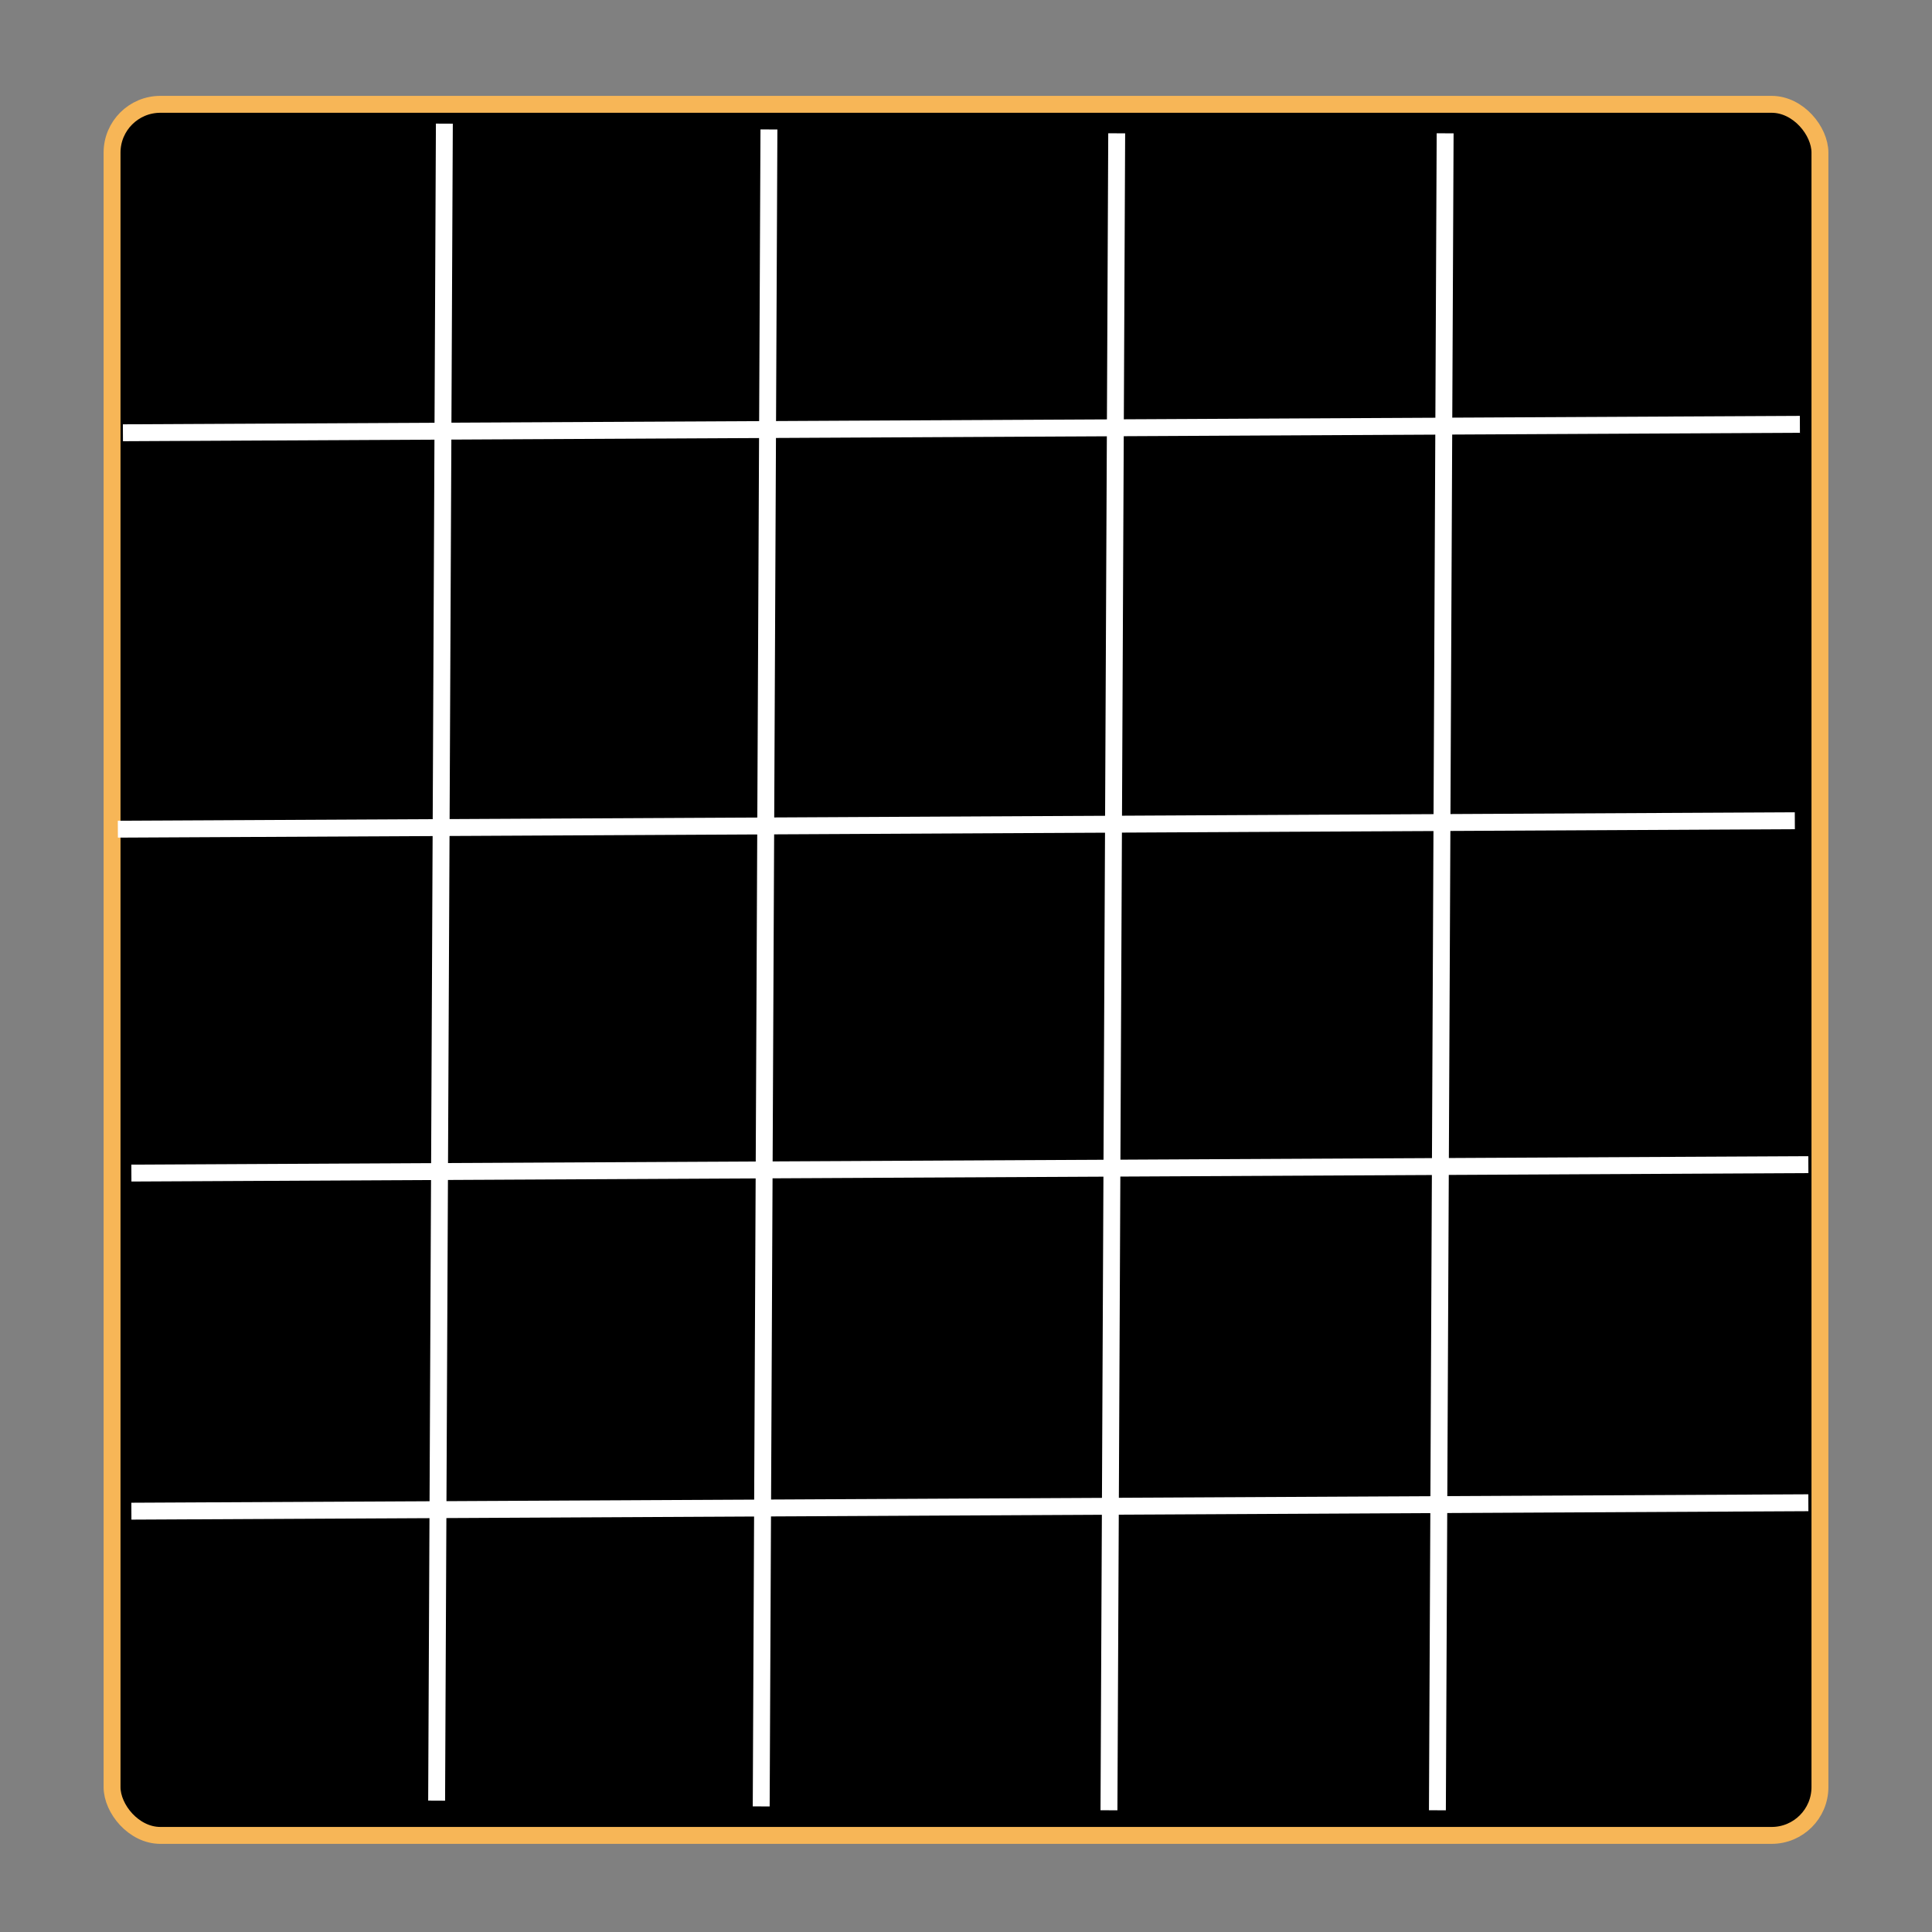 <?xml version="1.0" encoding="UTF-8" standalone="no"?>
<svg
   xmlns:dc="http://purl.org/dc/elements/1.1/"
   xmlns:cc="http://creativecommons.org/ns#"
   xmlns:rdf="http://www.w3.org/1999/02/22-rdf-syntax-ns#"
   xmlns:svg="http://www.w3.org/2000/svg"
   xmlns="http://www.w3.org/2000/svg"
   xmlns:sodipodi="http://sodipodi.sourceforge.net/DTD/sodipodi-0.dtd"
   xmlns:inkscape="http://www.inkscape.org/namespaces/inkscape"
   inkscape:version="1.0 (4035a4f, 2020-05-01)"
   sodipodi:docname="table.svg"
   id="svg118"
   version="1.1"
   height="400"
   width="400">
  <rect width="100%" height="100%" fill="#808080" stroke="none"/>
  <defs
     id="defs122" />
  <sodipodi:namedview
     inkscape:current-layer="g116"
     inkscape:window-maximized="0"
     inkscape:window-y="23"
     inkscape:window-x="0"
     inkscape:cy="152.25397"
     inkscape:cx="76.952381"
     inkscape:zoom="1.25"
     showgrid="false"
     id="namedview120"
     inkscape:window-height="914"
     inkscape:window-width="1660"
     inkscape:pageshadow="2"
     inkscape:pageopacity="0"
     guidetolerance="10"
     gridtolerance="10"
     objecttolerance="10"
     borderopacity="1"
     bordercolor="#666666"
     pagecolor="#ffffff" />
  <!-- Created with Method Draw - http://github.com/duopixel/Method-Draw/ -->
  <g
     id="g109">
    <title
       id="title103">background</title>
    <rect
       x="-1"
       y="-1"
       width="402"
       height="402"
       id="canvas_background"
       fill="none" />
    <g
       id="canvasGrid"
       width="100%"
       height="100%"
       x="0"
       y="0"
       overflow="visible"
       display="none">
      <rect
         id="rect106"
         width="100%"
         height="100%"
         x="0"
         y="0"
         stroke-width="0"
         fill="url(#gridpattern)" />
    </g>
  </g>
  <g
     id="g116">
    <title
       id="title111">Layer 1</title>
    <rect
       rx="10"
       y="21.6"
       x="23.2"
       height="358.4"
       width="353.6"
       id="rect1025"
       style="stroke:#f7b657;stroke-width:3.5;stroke-miterlimit:4;stroke-dasharray:none;stroke-opacity:1" />
    <path
       id="path1027"
       d="M 92,25.6 90.4,372.8"
       style="fill:none;stroke:#ffffff;stroke-width:3.5;stroke-linecap:butt;stroke-linejoin:miter;stroke-opacity:1;stroke-miterlimit:4;stroke-dasharray:none" />
    <path
       style="fill:none;stroke:#ffffff;stroke-width:3.5;stroke-linecap:butt;stroke-linejoin:miter;stroke-miterlimit:4;stroke-dasharray:none;stroke-opacity:1"
       d="M 159.2,26.8 157.6,374"
       id="path1027-0" />
    <path
       id="path1027-0-6"
       d="M 231.2,27.6 229.6,374.8"
       style="fill:none;stroke:#ffffff;stroke-width:3.5;stroke-linecap:butt;stroke-linejoin:miter;stroke-miterlimit:4;stroke-dasharray:none;stroke-opacity:1" />
    <path
       style="fill:none;stroke:#ffffff;stroke-width:3.5;stroke-linecap:butt;stroke-linejoin:miter;stroke-miterlimit:4;stroke-dasharray:none;stroke-opacity:1"
       d="M 299.2,27.6 297.6,374.8"
       id="path1027-0-6-3" />
    <path
       style="fill:none;stroke:#ffffff;stroke-width:3.5;stroke-linecap:butt;stroke-linejoin:miter;stroke-miterlimit:4;stroke-dasharray:none;stroke-opacity:1"
       d="M 372.647,87.853 25.448,89.6"
       id="path1027-0-6-33" />
    <path
       id="path1027-0-6-33-4"
       d="M 371.6,169.926 24.4,171.674"
       style="fill:none;stroke:#ffffff;stroke-width:3.5;stroke-linecap:butt;stroke-linejoin:miter;stroke-miterlimit:4;stroke-dasharray:none;stroke-opacity:1" />
    <path
       style="fill:none;stroke:#ffffff;stroke-width:3.5;stroke-linecap:butt;stroke-linejoin:miter;stroke-miterlimit:4;stroke-dasharray:none;stroke-opacity:1"
       d="m 374.4,241.126 -347.199,1.747"
       id="path1027-0-6-33-4-2" />
    <path
       id="path1027-0-6-33-4-2-0"
       d="m 374.4,311.126 -347.199,1.747"
       style="fill:none;stroke:#ffffff;stroke-width:3.5;stroke-linecap:butt;stroke-linejoin:miter;stroke-miterlimit:4;stroke-dasharray:none;stroke-opacity:1" />
  </g>
</svg>
